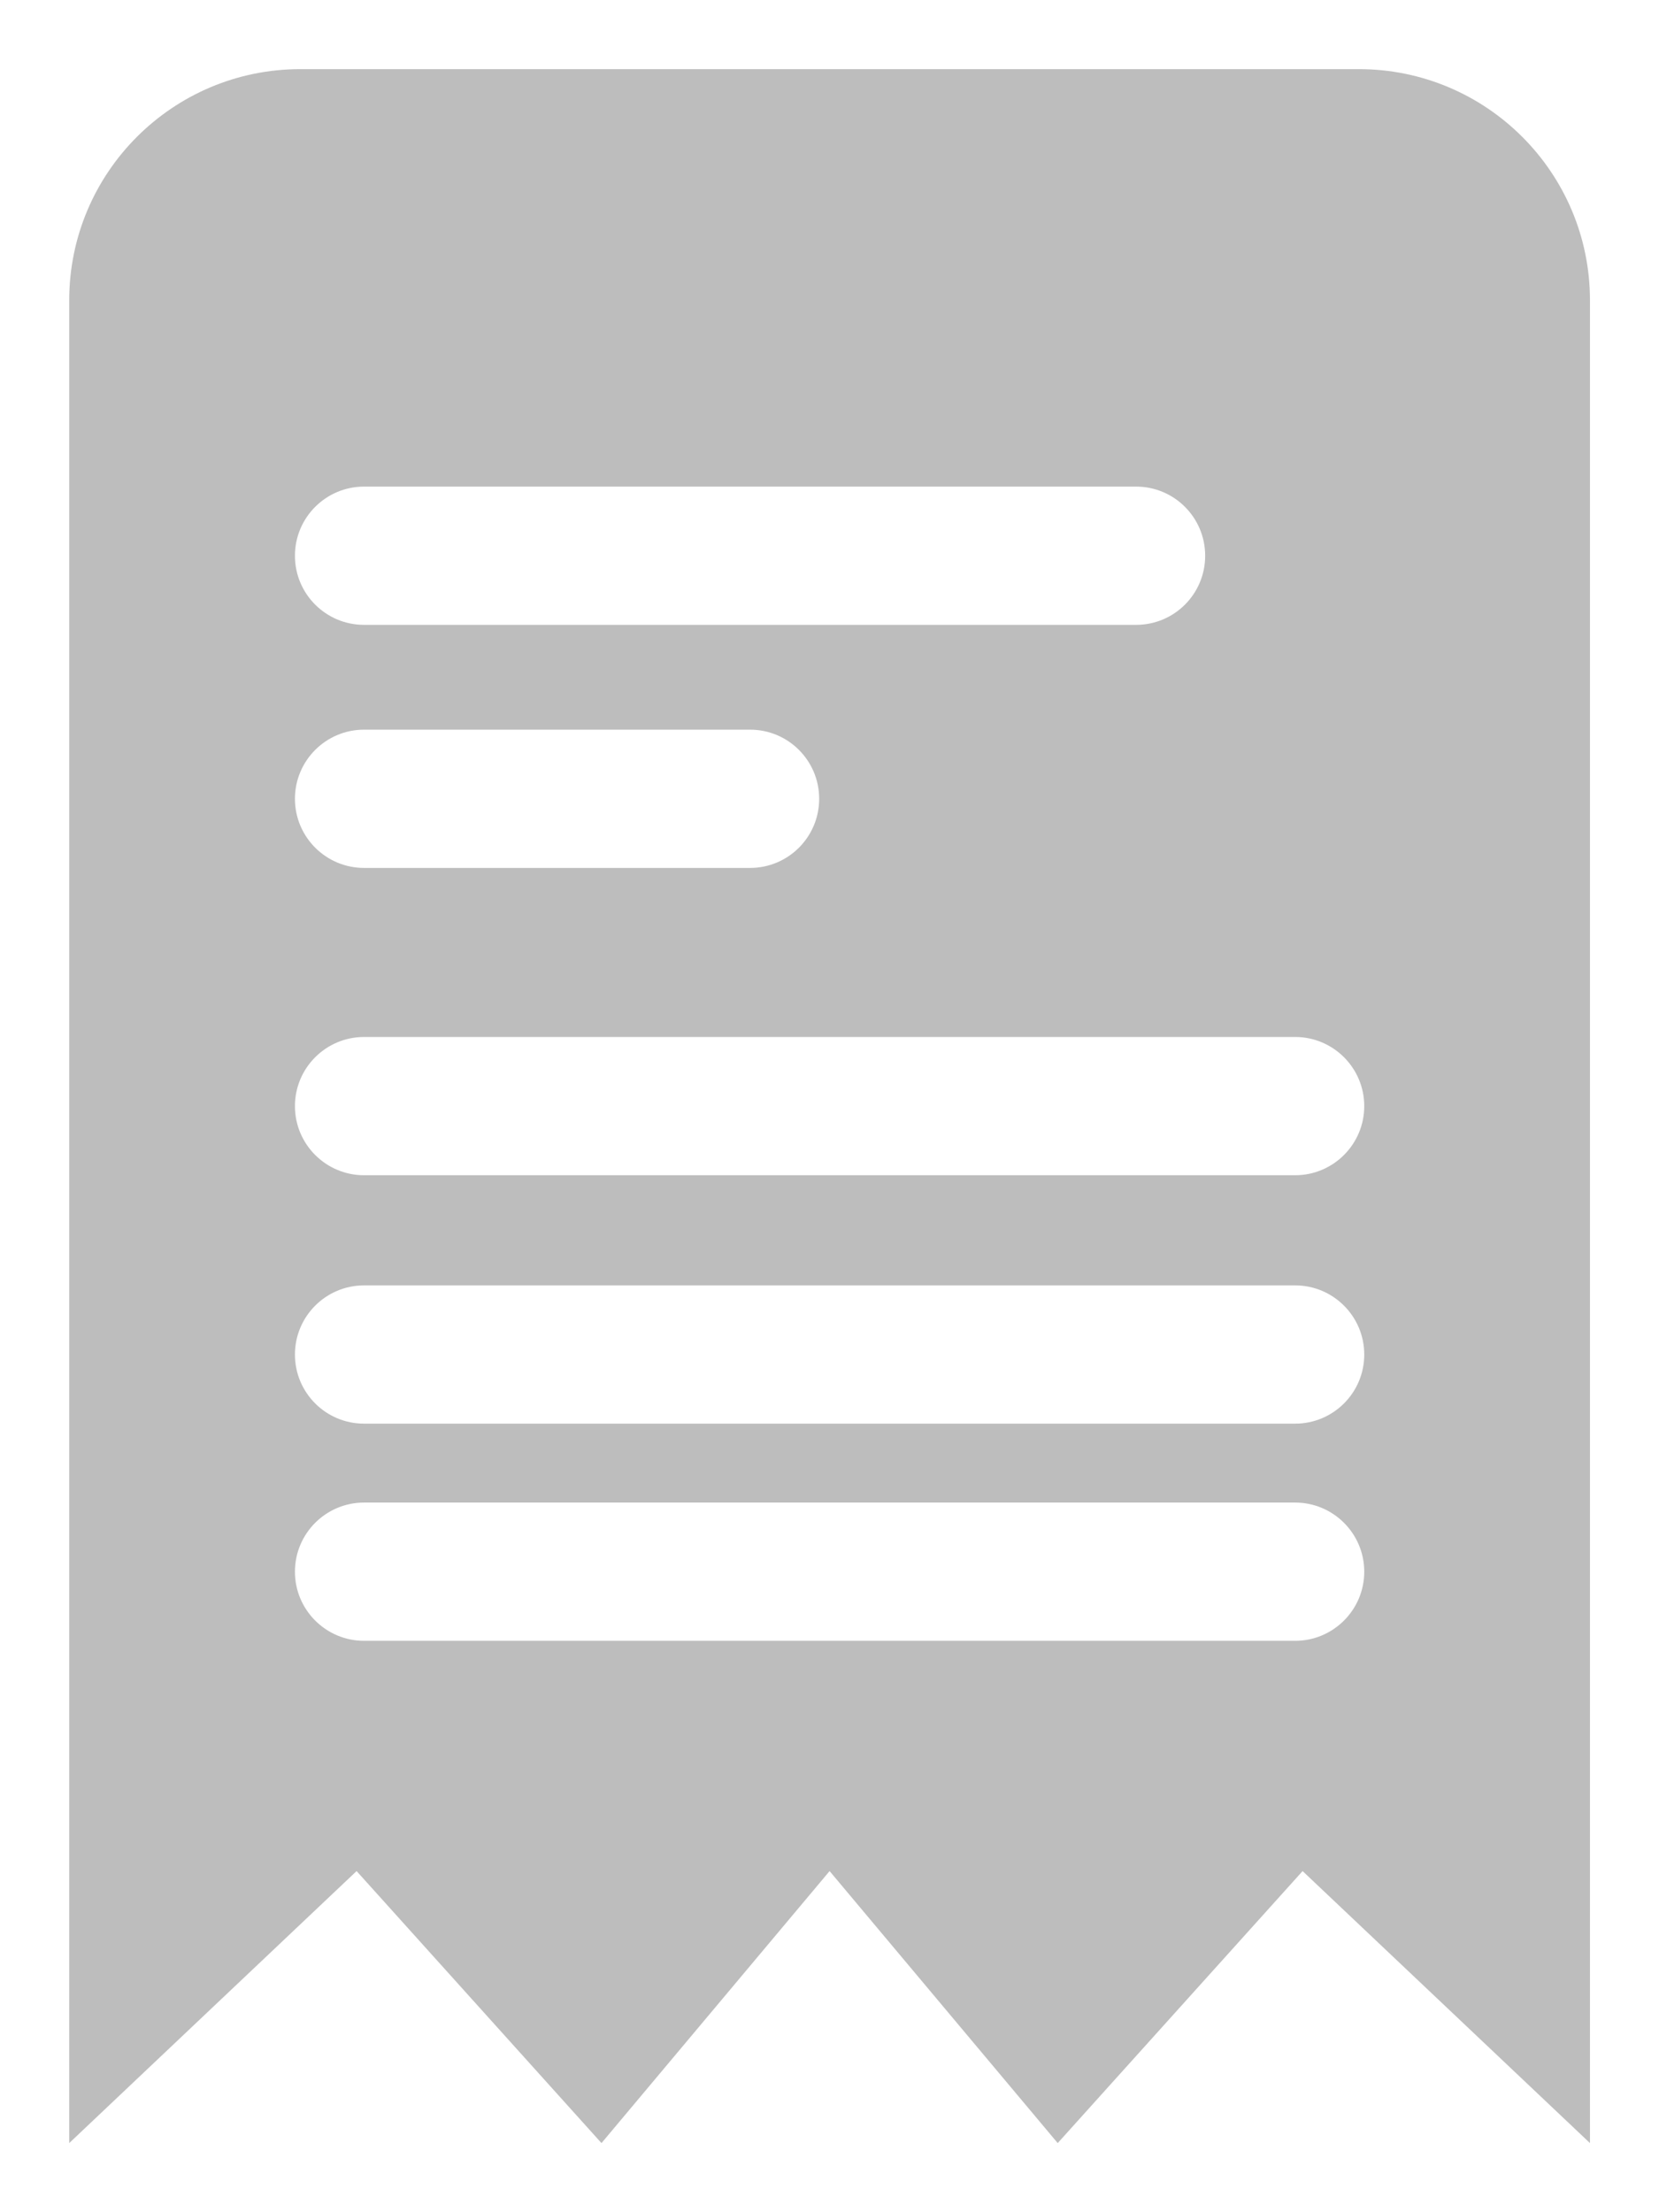 <svg width="18" height="24" viewBox="0 0 18 24" fill="none" xmlns="http://www.w3.org/2000/svg">
<path d="M14.743 0.75H3.259C1.874 0.75 0.751 1.873 0.751 3.258V23.25L3.869 20.299L6.526 23.25L9.001 20.299L11.476 23.25L14.133 20.299L17.251 23.25V3.258C17.251 1.873 16.128 0.75 14.743 0.75ZM3.95 5.279H12.326C12.741 5.279 13.076 5.615 13.076 6.029C13.076 6.444 12.741 6.779 12.326 6.779H3.95C3.536 6.779 3.2 6.444 3.2 6.029C3.2 5.615 3.536 5.279 3.95 5.279ZM3.95 7.916H8.138C8.553 7.916 8.888 8.252 8.888 8.666C8.888 9.08 8.553 9.416 8.138 9.416H3.95C3.536 9.416 3.2 9.08 3.2 8.666C3.2 8.252 3.536 7.916 3.95 7.916ZM14.052 17.801H3.95C3.536 17.801 3.2 17.465 3.2 17.051C3.2 16.637 3.536 16.301 3.95 16.301H14.052C14.466 16.301 14.802 16.637 14.802 17.051C14.802 17.465 14.466 17.801 14.052 17.801ZM14.052 15.445H3.95C3.536 15.445 3.2 15.11 3.2 14.695C3.2 14.281 3.536 13.945 3.95 13.945H14.052C14.466 13.945 14.802 14.281 14.802 14.695C14.802 15.11 14.466 15.445 14.052 15.445ZM14.052 12.75H3.95C3.536 12.75 3.2 12.414 3.2 12C3.2 11.586 3.536 11.25 3.95 11.25H14.052C14.466 11.25 14.802 11.586 14.802 12C14.802 12.414 14.466 12.75 14.052 12.75Z" fill="#BDBDBD"/>
</svg>
